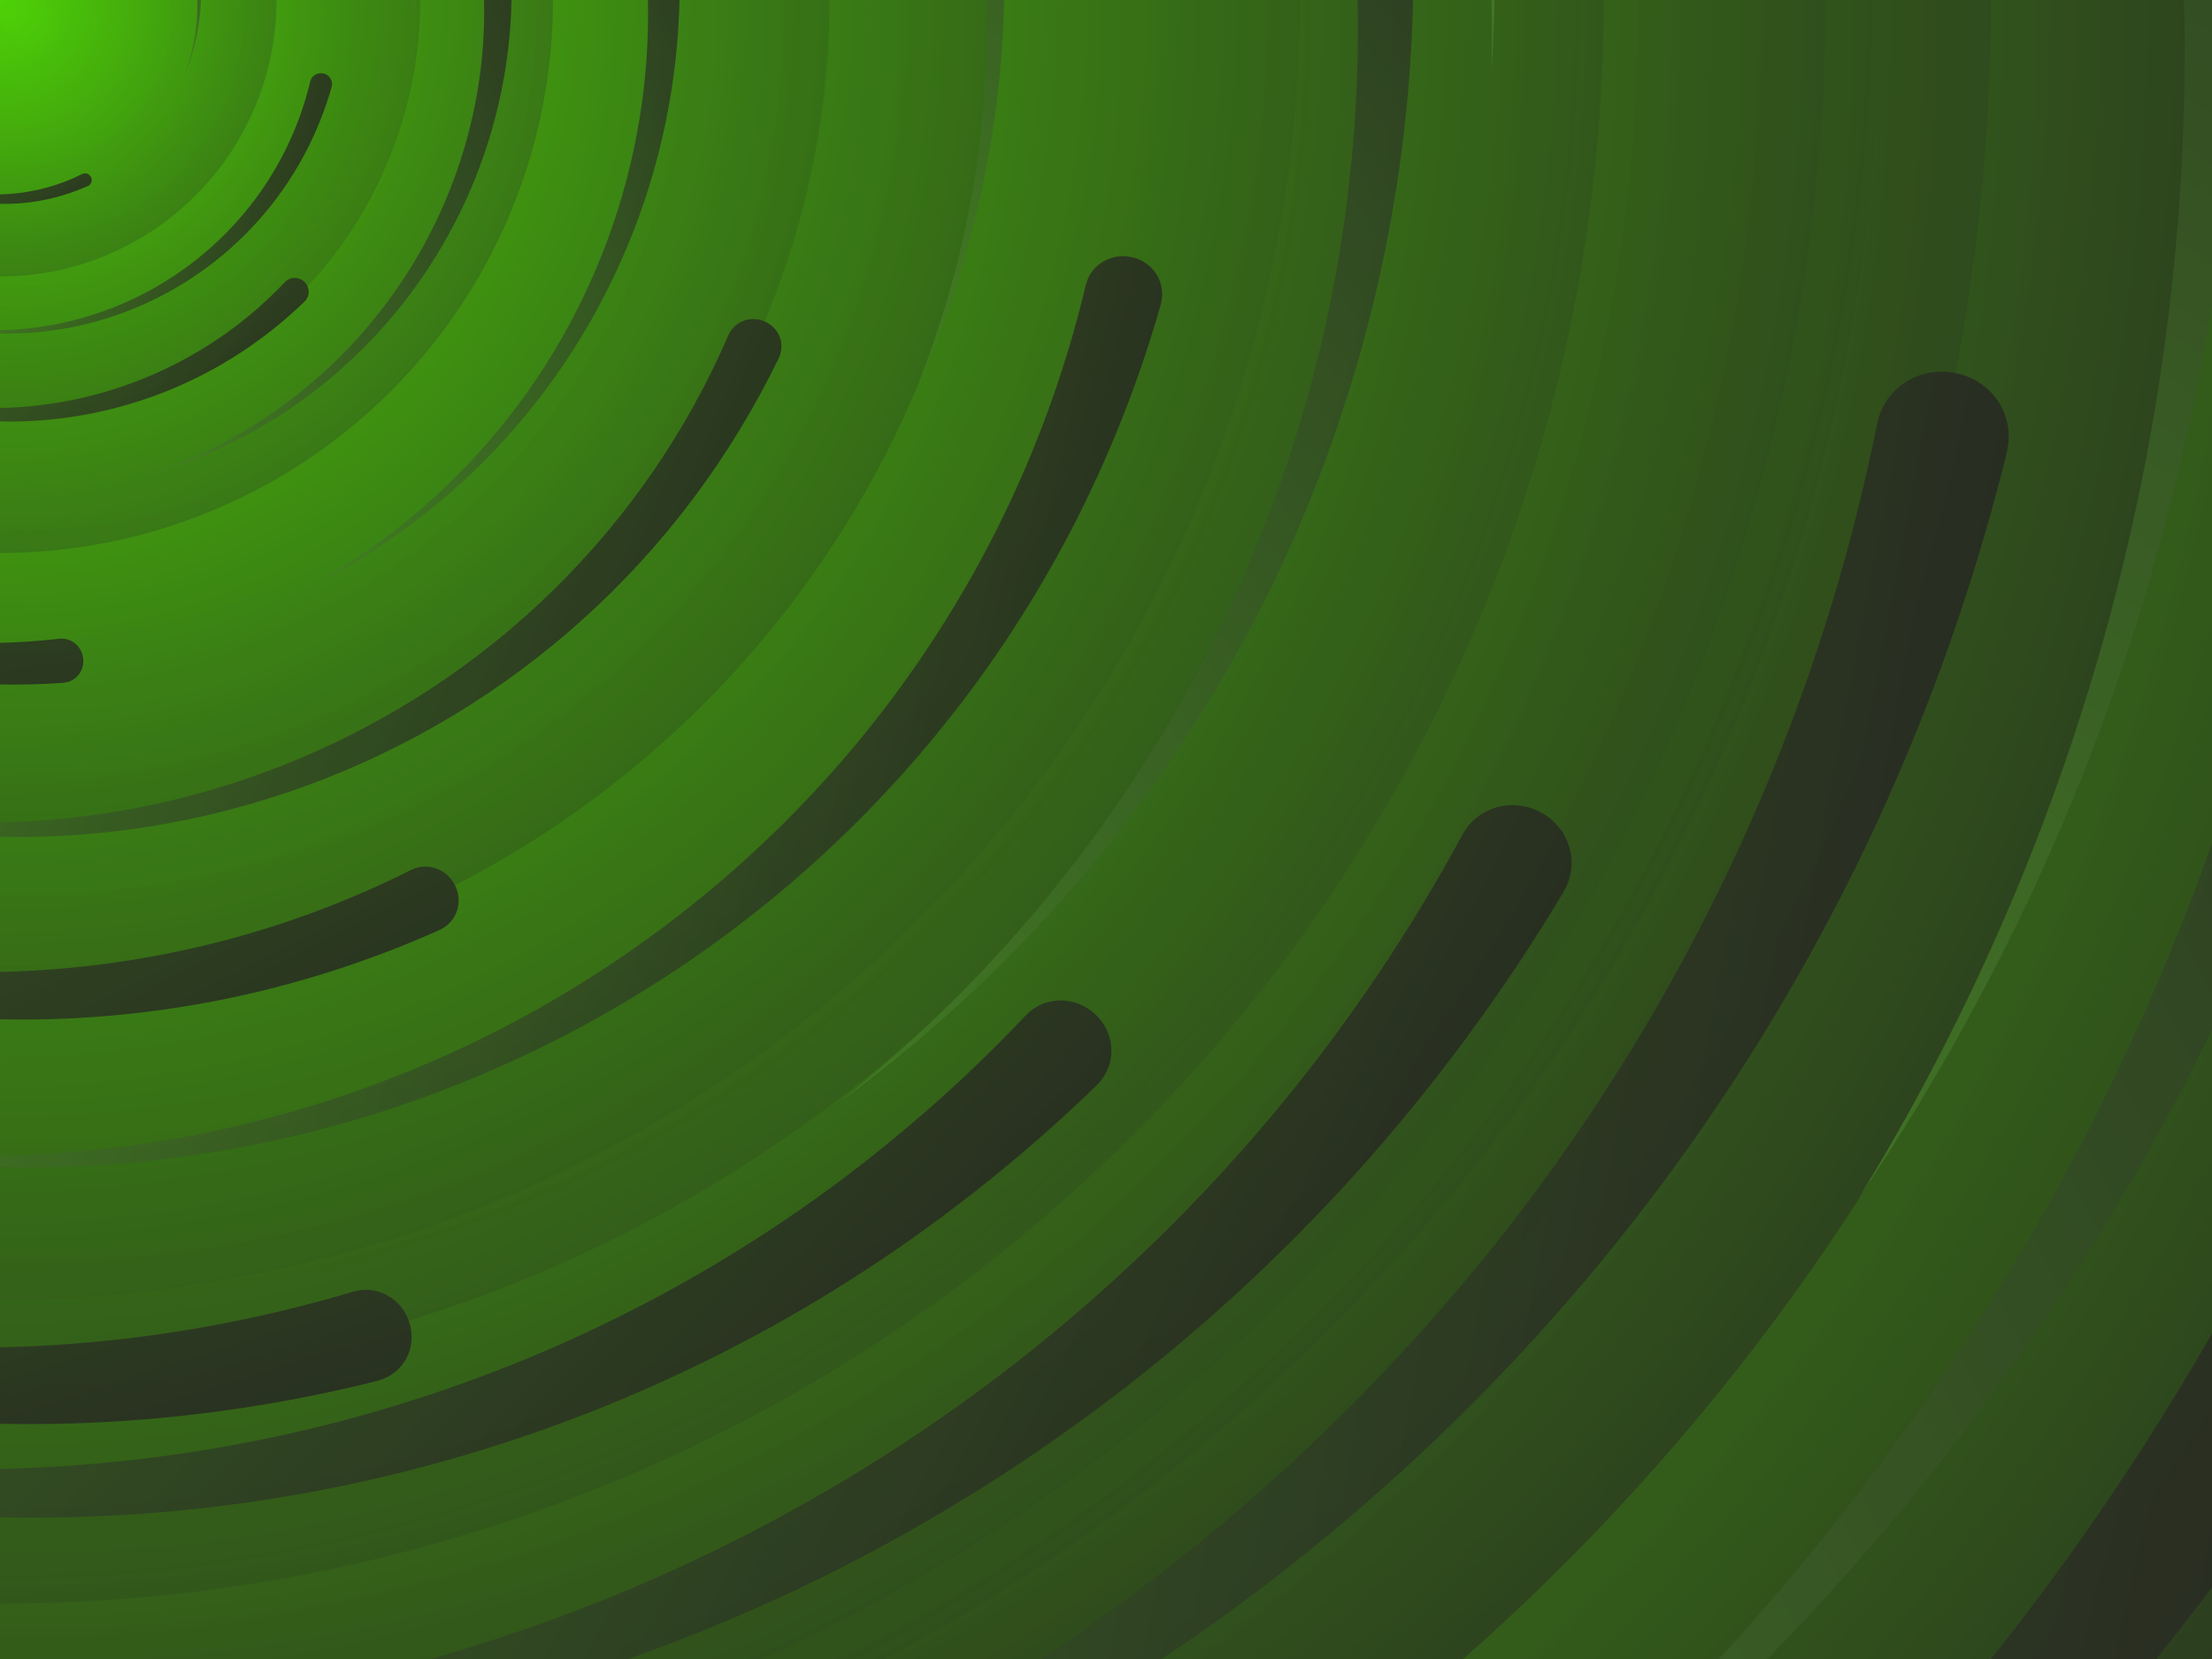 <svg xmlns="http://www.w3.org/2000/svg" viewBox="0 0 2000 1500"><path fill="#262323" d="M0 0h2000v1500H0z"/><defs><radialGradient id="c" gradientUnits="objectBoundingBox"><stop offset="0" stop-color="#4DD306"/><stop offset="1" stop-color="#262323"/></radialGradient><linearGradient id="a" gradientUnits="userSpaceOnUse" x1="0" y1="750" x2="1550" y2="750"><stop offset="0" stop-color="#427627"/><stop offset="1" stop-color="#262323"/></linearGradient><path id="b" fill="url(#a)" d="M1549.2 51.6c-5.4 99.1-20.2 197.6-44.2 293.6-24.1 96-57.4 189.4-99.3 278.6-41.9 89.2-92.4 174.1-150.3 253.3-58 79.2-123.4 152.6-195.1 219-71.7 66.4-149.6 125.8-232.2 177.2-82.7 51.4-170.1 94.7-260.7 129.1-90.6 34.4-184.4 60-279.5 76.3C192.6 1495 96.1 1502 0 1500c96.1-2.1 191.8-13.3 285.4-33.6 93.6-20.2 185-49.5 272.5-87.2 87.6-37.7 171.3-83.8 249.6-137.3 78.4-53.5 151.5-114.5 217.9-181.7 66.5-67.2 126.4-140.7 178.6-218.9 52.3-78.3 96.9-161.4 133-247.9 36.1-86.5 63.8-176.2 82.6-267.6 18.8-91.4 28.6-184.4 29.6-277.4.3-27.6 23.2-48.7 50.8-48.4s49.5 21.8 49.2 49.5c0 .7 0 1.3-.1 2l.1.1z"/><g id="d"><use href="#b" transform="rotate(60) scale(.12)"/><use href="#b" transform="rotate(10) scale(.2)"/><use href="#b" transform="rotate(40) scale(.25)"/><use href="#b" transform="rotate(-20) scale(.3)"/><use href="#b" transform="rotate(-30) scale(.4)"/><use href="#b" transform="rotate(20) scale(.5)"/><use href="#b" transform="rotate(60) scale(.6)"/><use href="#b" transform="rotate(10) scale(.7)"/><use href="#b" transform="rotate(-40) scale(.835)"/><use href="#b" transform="rotate(40) scale(.9)"/><use href="#b" transform="rotate(25) scale(1.05)"/><use href="#b" transform="rotate(8) scale(1.2)"/><use href="#b" transform="rotate(-60) scale(1.333)"/><use href="#b" transform="rotate(-30) scale(1.45)"/><use href="#b" transform="rotate(10) scale(1.6)"/></g></defs><circle fill="url(#c)" r="3000"/><g opacity=".5" fill="url(#c)"><circle r="2000"/><circle r="1800"/><circle r="1700"/><circle r="1651"/><circle r="1450"/><circle r="1250"/><circle r="1175"/><circle r="900"/><circle r="750"/><circle r="500"/><circle r="380"/><circle r="250"/></g><g transform="rotate(-7.2 0 0)"><use href="#d" transform="rotate(10)"/><use href="#d" transform="rotate(120)"/><use href="#d" transform="rotate(240)"/></g><circle fill-opacity=".15" fill="url(#c)" r="3000"/></svg>